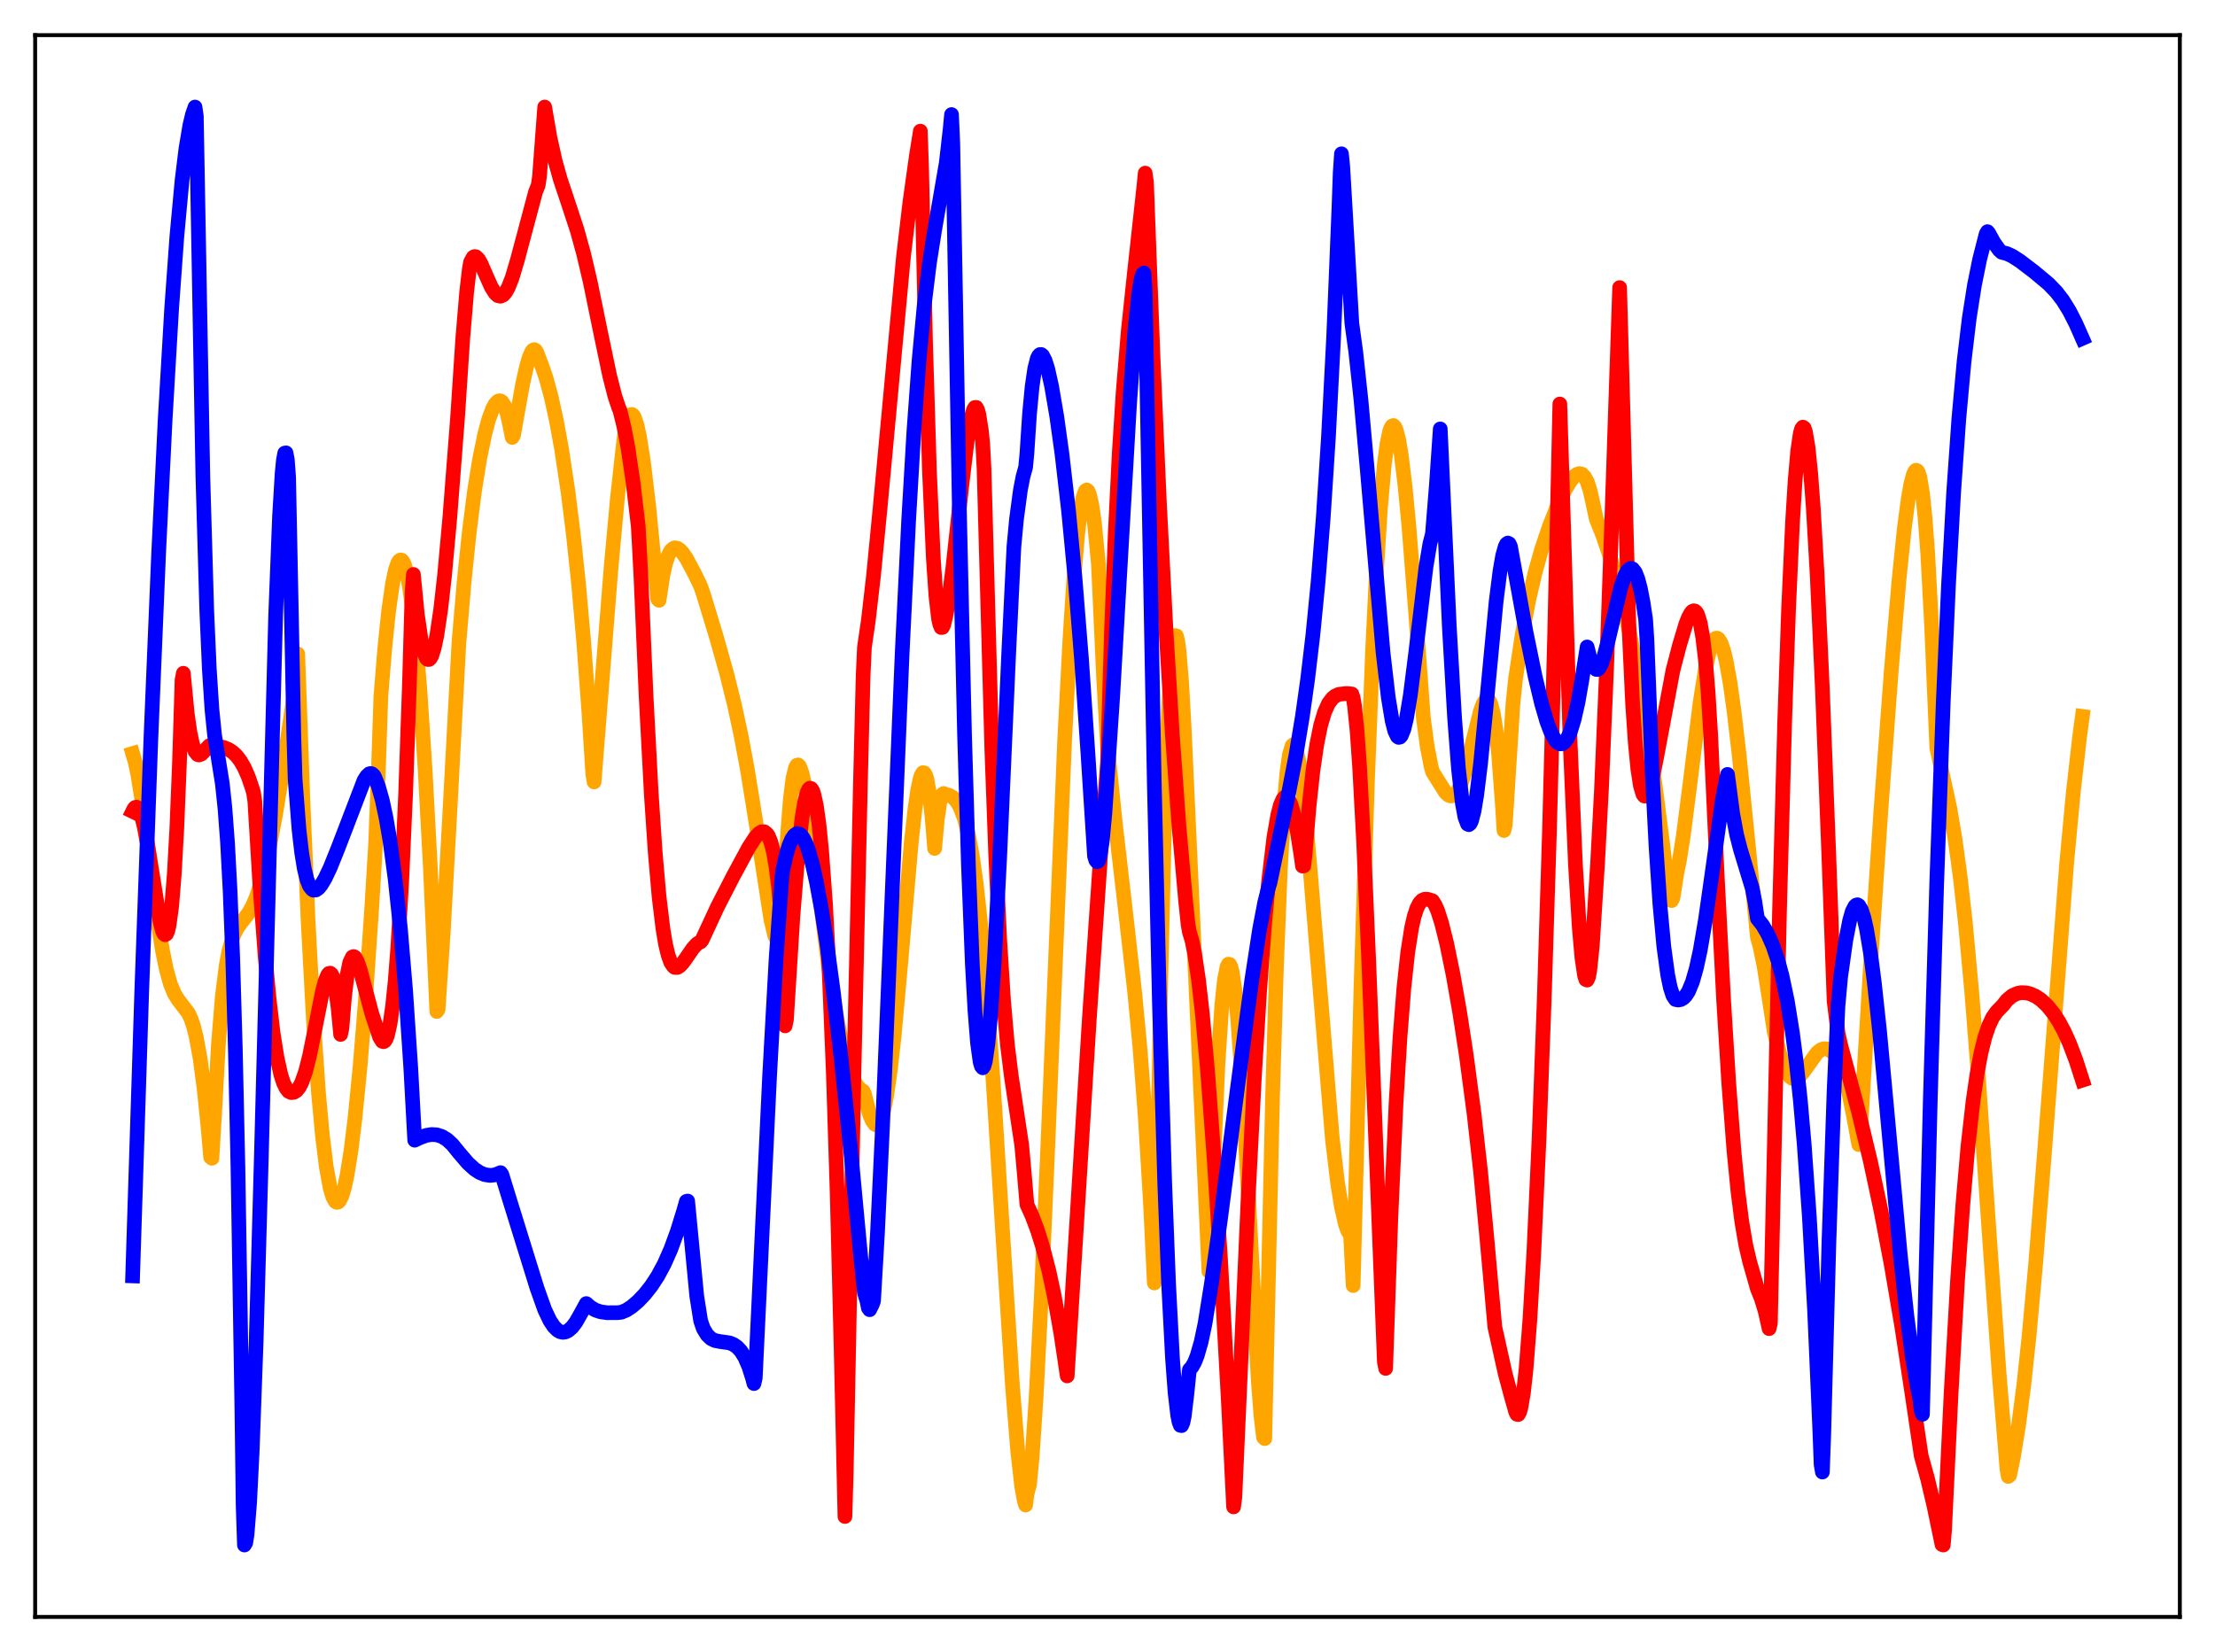 <?xml version="1.0" encoding="utf-8" standalone="no"?>
<!DOCTYPE svg PUBLIC "-//W3C//DTD SVG 1.1//EN"
  "http://www.w3.org/Graphics/SVG/1.1/DTD/svg11.dtd">
<svg xmlns:xlink="http://www.w3.org/1999/xlink" width="453.6pt" height="338.4pt" viewBox="0 0 453.6 338.4" xmlns="http://www.w3.org/2000/svg" version="1.1">
 <defs>
  <style type="text/css">*{stroke-linejoin: round; stroke-linecap: butt}</style>
 </defs>
 <g id="figure_1">
  <g id="patch_1">
   <path d="M 0 338.4 
L 453.6 338.4 
L 453.6 0 
L 0 0 
z
" style="fill: #ffffff"/>
  </g>
  <g id="axes_1">
   <g id="patch_2">
    <path d="M 7.2 331.2 
L 446.4 331.2 
L 446.4 7.2 
L 7.2 7.2 
z
" style="fill: #ffffff"/>
   </g>
   <g id="matplotlib.axis_1"/>
   <g id="matplotlib.axis_2"/>
   <g id="line2d_1">
    <path d="M 27.164 154.343 
L 27.696 156.142 
L 28.228 158.696 
L 29.027 163.668 
L 30.358 173.793 
L 32.221 188.144 
L 33.286 194.785 
L 34.084 198.639 
L 34.883 201.511 
L 35.681 203.479 
L 36.48 204.786 
L 38.609 207.576 
L 39.142 208.756 
L 39.674 210.365 
L 40.207 212.524 
L 41.005 216.955 
L 41.804 223.024 
L 42.602 230.86 
L 43.135 237.026 
L 43.401 237.255 
L 43.933 228.319 
L 44.732 213.857 
L 45.53 204.081 
L 46.329 197.727 
L 46.861 194.857 
L 47.66 192.018 
L 48.458 190.294 
L 49.257 189.152 
L 50.854 187.107 
L 51.652 185.707 
L 52.451 183.843 
L 53.249 181.466 
L 54.048 178.54 
L 55.113 173.819 
L 56.444 166.765 
L 58.307 155.238 
L 60.436 140.85 
L 60.703 135.134 
L 60.969 133.938 
L 62.033 163.934 
L 63.098 188.706 
L 64.163 208.584 
L 65.228 223.902 
L 66.026 232.596 
L 66.825 239.054 
L 67.623 243.399 
L 68.156 245.183 
L 68.688 246.119 
L 68.954 246.279 
L 69.22 246.242 
L 69.487 246.009 
L 70.019 244.978 
L 70.551 243.173 
L 71.084 240.663 
L 71.882 235.651 
L 72.681 229.151 
L 73.745 218.372 
L 74.81 205.241 
L 76.141 185.752 
L 76.94 172.449 
L 77.472 158.148 
L 78.004 142.531 
L 78.803 132.661 
L 79.601 125.02 
L 80.4 119.441 
L 80.932 116.891 
L 81.465 115.304 
L 81.731 114.881 
L 81.997 114.697 
L 82.263 114.744 
L 82.529 115.061 
L 82.796 115.603 
L 83.328 117.447 
L 83.86 120.273 
L 84.393 124.081 
L 85.191 131.618 
L 85.99 141.343 
L 87.055 157.601 
L 88.119 177.495 
L 89.45 207.186 
L 89.716 206.788 
L 90.781 190.815 
L 92.112 166.589 
L 93.975 131.709 
L 95.04 119.213 
L 96.105 108.924 
L 97.169 100.588 
L 98.234 93.948 
L 99.299 88.798 
L 100.097 85.84 
L 100.896 83.701 
L 101.428 82.734 
L 101.961 82.199 
L 102.227 82.094 
L 102.493 82.11 
L 102.759 82.276 
L 103.292 83.073 
L 103.824 84.557 
L 104.356 86.874 
L 104.889 89.602 
L 105.155 89.149 
L 107.018 78.73 
L 107.817 75.134 
L 108.349 73.285 
L 108.881 72.049 
L 109.148 71.718 
L 109.414 71.611 
L 109.68 71.778 
L 109.946 72.231 
L 111.011 75.051 
L 111.809 77.369 
L 112.874 81.287 
L 113.939 86.144 
L 115.004 91.981 
L 116.335 100.827 
L 117.399 109.342 
L 118.464 119.421 
L 119.529 131.434 
L 120.593 145.829 
L 121.392 158.533 
L 121.658 160.174 
L 125.119 116.472 
L 126.449 101.925 
L 127.78 89.893 
L 128.313 86.974 
L 128.845 85.336 
L 129.111 84.96 
L 129.377 84.88 
L 129.644 85.053 
L 129.91 85.501 
L 130.442 87.088 
L 130.975 89.536 
L 131.773 94.64 
L 132.838 103.561 
L 134.169 117.188 
L 134.701 122.704 
L 134.967 122.965 
L 135.766 117.754 
L 136.298 115.401 
L 136.831 113.815 
L 137.363 112.802 
L 137.895 112.324 
L 138.161 112.206 
L 138.694 112.29 
L 139.226 112.645 
L 139.759 113.216 
L 140.557 114.355 
L 142.154 117.342 
L 143.485 120.091 
L 144.017 121.628 
L 146.679 130.381 
L 148.809 137.945 
L 150.406 144.385 
L 151.737 150.569 
L 153.068 157.705 
L 154.665 167.59 
L 157.859 188.304 
L 158.657 191.664 
L 159.19 192.719 
L 159.456 192.789 
L 159.722 192.437 
L 159.988 191.639 
L 160.255 190.35 
L 160.787 179.946 
L 161.319 170.384 
L 161.852 163.689 
L 162.384 159.42 
L 162.916 157.214 
L 163.183 156.749 
L 163.449 156.688 
L 163.715 156.942 
L 164.247 158.375 
L 164.78 160.782 
L 165.578 165.71 
L 166.909 175.95 
L 169.571 197.117 
L 170.902 205.876 
L 171.967 211.598 
L 173.031 216.133 
L 173.83 218.782 
L 174.628 220.82 
L 175.427 222.277 
L 176.225 223.188 
L 176.758 223.495 
L 177.024 224.052 
L 178.089 228.314 
L 178.621 229.553 
L 179.153 230.292 
L 179.42 230.431 
L 179.686 230.395 
L 179.952 230.174 
L 180.484 229.14 
L 181.017 227.281 
L 181.549 224.588 
L 182.348 219.03 
L 183.146 211.804 
L 184.477 197.112 
L 186.607 172.628 
L 187.405 165.42 
L 187.937 161.797 
L 188.47 159.351 
L 188.736 158.642 
L 189.002 158.267 
L 189.268 158.31 
L 189.535 158.733 
L 189.801 159.553 
L 190.333 162.53 
L 190.865 167.278 
L 191.398 173.792 
L 191.93 167.959 
L 192.463 164.314 
L 192.729 163.284 
L 192.995 162.704 
L 193.261 162.526 
L 193.527 162.713 
L 194.326 162.879 
L 195.124 163.318 
L 195.657 163.829 
L 196.189 164.549 
L 196.721 165.56 
L 197.52 167.771 
L 198.319 170.969 
L 199.117 175.331 
L 199.916 180.997 
L 200.98 190.724 
L 202.045 202.97 
L 203.376 221.408 
L 205.239 251.074 
L 207.369 284.308 
L 208.433 297.463 
L 209.232 304.507 
L 209.764 307.416 
L 210.031 308.285 
L 210.297 306.102 
L 210.829 304.09 
L 211.361 298.494 
L 212.16 286.541 
L 213.225 266.004 
L 214.556 235.198 
L 218.016 151.767 
L 219.081 131.304 
L 219.879 118.933 
L 220.678 109.513 
L 221.21 105.028 
L 221.743 102.031 
L 222.275 100.549 
L 222.541 100.361 
L 222.807 100.585 
L 223.073 101.169 
L 223.606 103.474 
L 224.138 107.234 
L 224.937 115.512 
L 226.001 138.76 
L 226.8 152.908 
L 228.397 168.636 
L 230.527 186.985 
L 232.39 203.485 
L 233.455 214.749 
L 234.519 228.598 
L 235.584 246.242 
L 236.383 262.801 
L 236.649 261.51 
L 237.713 200.339 
L 238.512 167.406 
L 239.311 145.174 
L 239.843 135.971 
L 240.375 131.116 
L 240.641 130.184 
L 240.908 130.246 
L 241.174 131.276 
L 241.44 133.197 
L 241.972 139.578 
L 242.505 149.183 
L 247.562 260.4 
L 247.828 259.392 
L 248.627 235.598 
L 249.425 217.784 
L 250.224 205.71 
L 250.756 200.679 
L 251.289 197.996 
L 251.555 197.493 
L 251.821 197.553 
L 252.087 198.104 
L 252.353 199.188 
L 252.886 202.773 
L 253.418 208.172 
L 254.217 219.164 
L 255.281 237.888 
L 257.677 282.834 
L 258.209 289.881 
L 258.742 294.398 
L 259.008 294.677 
L 259.54 271.275 
L 260.605 224.57 
L 261.404 197.857 
L 262.202 177.985 
L 263.001 164.325 
L 263.533 158.311 
L 264.065 154.515 
L 264.598 152.754 
L 264.864 152.528 
L 265.13 152.769 
L 265.396 153.388 
L 265.929 155.668 
L 266.461 159.184 
L 267.26 166.354 
L 268.324 178.401 
L 272.849 233.292 
L 273.914 242.254 
L 274.713 247.261 
L 275.511 250.759 
L 276.044 252.214 
L 276.576 252.968 
L 277.108 263.328 
L 278.705 202.314 
L 280.036 160.006 
L 281.101 132.835 
L 281.9 116.629 
L 282.698 104.039 
L 283.497 95.03 
L 284.029 90.975 
L 284.561 88.399 
L 284.828 87.657 
L 285.094 87.248 
L 285.36 87.161 
L 285.626 87.438 
L 285.892 88.017 
L 286.425 90.039 
L 286.957 93.196 
L 287.756 99.743 
L 288.554 108.165 
L 289.885 125.257 
L 291.482 147.037 
L 292.281 152.976 
L 293.079 157.025 
L 293.345 158.067 
L 294.144 159.349 
L 296.007 162.299 
L 296.54 162.811 
L 297.072 163.044 
L 297.604 162.971 
L 298.137 162.553 
L 298.669 161.751 
L 299.201 160.587 
L 300 158.205 
L 301.065 154.104 
L 303.194 145.568 
L 303.727 144.145 
L 304.259 143.323 
L 304.525 143.202 
L 304.791 143.307 
L 305.057 143.643 
L 305.324 144.247 
L 305.856 146.37 
L 306.388 149.846 
L 306.921 154.832 
L 307.719 165.578 
L 307.985 170.116 
L 308.252 168.994 
L 309.849 143.892 
L 310.381 138.881 
L 311.712 130.059 
L 313.043 122.98 
L 314.374 117.246 
L 315.705 112.504 
L 317.302 107.763 
L 318.899 103.732 
L 320.496 100.367 
L 321.561 98.58 
L 322.359 97.595 
L 322.892 97.183 
L 323.424 97.01 
L 323.956 97.123 
L 324.489 97.663 
L 325.021 98.635 
L 325.553 100.227 
L 326.086 102.51 
L 326.884 106.287 
L 328.215 109.611 
L 329.546 113.524 
L 330.877 117.991 
L 332.474 124.223 
L 333.805 130.16 
L 335.402 138.266 
L 337.265 149.28 
L 338.863 160.184 
L 340.46 172.647 
L 341.791 183.812 
L 342.323 184.473 
L 342.589 183.944 
L 343.388 178.899 
L 343.92 176.265 
L 344.719 171.177 
L 346.049 160.814 
L 348.179 143.755 
L 349.244 137.089 
L 350.042 133.479 
L 350.575 131.864 
L 351.107 130.935 
L 351.373 130.735 
L 351.639 130.713 
L 351.905 130.871 
L 352.438 131.717 
L 352.97 133.258 
L 353.503 135.464 
L 354.301 139.926 
L 355.1 145.625 
L 356.164 154.747 
L 358.028 173.174 
L 359.891 191.954 
L 360.423 193.873 
L 361.222 197.725 
L 362.287 204.465 
L 363.351 211.44 
L 364.416 215.67 
L 365.215 218.132 
L 366.013 219.842 
L 366.545 220.548 
L 367.078 220.919 
L 367.61 220.98 
L 368.143 220.763 
L 368.675 220.311 
L 369.473 219.323 
L 372.135 215.611 
L 372.934 215.003 
L 373.466 214.823 
L 373.999 214.827 
L 374.531 215.017 
L 375.329 215.588 
L 376.394 216.734 
L 376.927 217.829 
L 377.725 220.237 
L 378.524 223.38 
L 379.588 228.664 
L 380.653 234.455 
L 380.919 233.023 
L 383.049 197.839 
L 385.178 166.043 
L 387.308 137.345 
L 388.905 118.638 
L 389.969 108.326 
L 390.768 102.236 
L 391.3 99.18 
L 391.833 97.174 
L 392.099 96.592 
L 392.365 96.318 
L 392.631 96.436 
L 392.897 96.925 
L 393.164 97.805 
L 393.696 100.99 
L 394.228 106.086 
L 394.761 113.239 
L 395.559 128.113 
L 396.624 153.183 
L 399.286 165.504 
L 400.351 171.782 
L 401.415 179.535 
L 402.48 189.018 
L 403.811 203.49 
L 405.142 220.585 
L 407.271 251.387 
L 409.401 281.444 
L 410.998 300.931 
L 411.264 302.425 
L 411.53 302.223 
L 412.329 298.385 
L 413.393 291.844 
L 414.458 283.601 
L 415.523 273.659 
L 416.854 259.067 
L 418.717 235.568 
L 423.242 176.589 
L 424.573 162.364 
L 425.904 150.665 
L 426.436 146.743 
L 426.436 146.743 
" clip-path="url(#p1d317444ee)" style="fill: none; stroke: #ffa500; stroke-width: 3; stroke-linecap: square"/>
   </g>
   <g id="line2d_2">
    <path d="M 27.164 166.205 
L 27.43 165.661 
L 27.696 165.383 
L 27.962 165.326 
L 28.228 165.486 
L 28.495 165.889 
L 29.027 167.297 
L 29.559 169.466 
L 30.358 173.839 
L 32.753 188.715 
L 33.286 190.7 
L 33.552 191.256 
L 33.818 191.474 
L 34.084 191.312 
L 34.351 190.707 
L 34.617 189.592 
L 35.149 185.701 
L 35.681 179.185 
L 36.214 169.577 
L 36.746 156.444 
L 37.279 139.24 
L 37.545 137.906 
L 38.343 146.14 
L 38.876 149.878 
L 39.408 152.408 
L 39.94 153.903 
L 40.473 154.566 
L 40.739 154.647 
L 41.271 154.439 
L 42.07 153.591 
L 42.868 152.748 
L 43.401 152.55 
L 44.465 152.819 
L 45.796 153.097 
L 46.861 153.548 
L 47.66 154.077 
L 48.458 154.836 
L 49.257 155.886 
L 50.055 157.291 
L 50.854 159.125 
L 51.652 161.457 
L 51.919 162.36 
L 52.185 164.119 
L 53.249 181.73 
L 54.314 196.072 
L 55.113 204.657 
L 55.911 211.47 
L 56.71 216.54 
L 57.508 220.122 
L 58.041 221.776 
L 58.573 222.88 
L 59.105 223.558 
L 59.638 223.803 
L 60.17 223.744 
L 60.703 223.422 
L 61.235 222.774 
L 61.767 221.789 
L 62.566 219.526 
L 63.364 216.394 
L 64.429 211.17 
L 66.026 203.088 
L 66.559 201.059 
L 67.091 199.715 
L 67.357 199.391 
L 67.623 199.337 
L 67.889 199.564 
L 68.156 200.12 
L 68.688 202.36 
L 69.22 206.26 
L 69.753 211.886 
L 70.019 210.65 
L 70.551 204.143 
L 71.084 199.784 
L 71.616 197.161 
L 72.148 196.044 
L 72.415 195.929 
L 72.681 196.08 
L 73.213 197.027 
L 73.745 198.579 
L 74.81 202.622 
L 76.141 207.623 
L 77.738 212.418 
L 78.271 213.291 
L 78.537 213.382 
L 78.803 213.228 
L 79.069 212.812 
L 79.335 212.117 
L 79.868 209.748 
L 80.4 206.05 
L 80.932 200.899 
L 81.465 194.116 
L 82.263 180.588 
L 83.062 162.655 
L 83.86 139.657 
L 84.393 121.179 
L 84.659 117.665 
L 85.457 125.783 
L 86.256 131.263 
L 86.788 133.57 
L 87.321 134.844 
L 87.587 135.083 
L 87.853 135.083 
L 88.119 134.848 
L 88.385 134.383 
L 88.918 132.732 
L 89.45 130.211 
L 90.249 124.843 
L 91.047 117.767 
L 92.112 106.078 
L 93.709 85.433 
L 94.774 69.23 
L 95.572 59.739 
L 96.105 55.149 
L 96.371 53.662 
L 96.903 52.706 
L 97.169 52.55 
L 97.436 52.581 
L 97.968 53.079 
L 98.5 54.005 
L 99.565 56.46 
L 100.63 58.836 
L 101.428 60.092 
L 101.961 60.563 
L 102.493 60.679 
L 103.025 60.445 
L 103.558 59.844 
L 104.09 58.887 
L 104.889 56.859 
L 105.953 53.261 
L 109.68 39.282 
L 110.212 37.966 
L 110.479 36.183 
L 111.543 21.927 
L 112.608 28.122 
L 113.673 32.914 
L 114.737 36.719 
L 116.335 41.505 
L 118.198 47.179 
L 119.529 52.007 
L 120.86 57.693 
L 122.989 68.068 
L 124.852 76.97 
L 125.917 81.142 
L 126.716 83.53 
L 126.982 84.162 
L 127.78 87.433 
L 128.579 91.623 
L 129.644 98.788 
L 130.708 107.818 
L 131.241 117.851 
L 132.305 142.472 
L 133.37 162.602 
L 134.169 174.509 
L 134.967 183.675 
L 135.766 190.263 
L 136.298 193.445 
L 136.831 195.647 
L 137.363 197.143 
L 137.895 197.929 
L 138.161 198.152 
L 138.694 198.178 
L 139.226 197.86 
L 139.759 197.293 
L 140.557 196.192 
L 141.888 194.253 
L 142.687 193.381 
L 143.219 193.026 
L 143.485 192.925 
L 143.751 192.592 
L 146.945 185.708 
L 150.14 179.488 
L 153.334 173.577 
L 154.665 171.539 
L 155.463 170.675 
L 155.996 170.364 
L 156.528 170.378 
L 157.06 170.808 
L 157.327 171.179 
L 157.859 172.483 
L 158.391 174.514 
L 158.924 177.62 
L 159.456 181.952 
L 159.988 187.871 
L 160.255 191.583 
L 160.787 210.133 
L 161.053 208.865 
L 162.384 187.555 
L 163.449 174.491 
L 164.247 167.499 
L 164.78 164.287 
L 165.312 162.263 
L 165.578 161.697 
L 165.844 161.439 
L 166.111 161.517 
L 166.377 161.899 
L 166.643 162.591 
L 167.175 165.022 
L 167.708 168.806 
L 168.24 174.087 
L 169.039 184.935 
L 169.837 199.84 
L 170.636 219.343 
L 171.434 244.288 
L 172.233 275.772 
L 173.031 310.631 
L 173.297 301.665 
L 174.895 218.979 
L 176.225 159.501 
L 176.758 138.36 
L 177.024 132.57 
L 177.823 127.102 
L 178.887 117.883 
L 180.218 104.192 
L 185.009 52.664 
L 186.34 41.355 
L 187.671 31.851 
L 188.47 26.858 
L 188.736 34.597 
L 189.535 69.965 
L 190.333 96.39 
L 191.132 114.346 
L 191.664 122.073 
L 192.196 126.702 
L 192.463 127.911 
L 192.729 128.537 
L 192.995 128.516 
L 193.261 127.976 
L 193.793 125.715 
L 194.326 122.578 
L 195.124 116.406 
L 196.988 99.213 
L 198.052 90.395 
L 198.851 85.628 
L 199.383 83.85 
L 199.649 83.46 
L 199.916 83.448 
L 200.182 83.905 
L 200.448 84.843 
L 200.98 88.265 
L 201.247 90.935 
L 201.513 95.932 
L 203.11 153.555 
L 203.908 175.239 
L 204.707 192.168 
L 205.505 204.873 
L 206.304 213.999 
L 207.103 220.44 
L 209.232 234.555 
L 209.764 240.451 
L 210.297 246.715 
L 211.361 249.078 
L 212.426 251.905 
L 213.491 255.27 
L 214.822 260.433 
L 215.887 265.393 
L 217.217 272.92 
L 218.548 281.833 
L 223.073 208.809 
L 225.469 173.934 
L 226.8 156.285 
L 227.599 129.762 
L 228.397 109.03 
L 229.196 92.944 
L 229.994 80.448 
L 231.059 67.696 
L 232.39 55.146 
L 234.253 38.169 
L 234.519 35.46 
L 234.785 37.34 
L 236.116 72.976 
L 237.447 103.289 
L 238.778 129.072 
L 240.109 150.919 
L 241.44 169.235 
L 242.771 184.271 
L 243.303 189.389 
L 243.569 190.893 
L 244.102 192.66 
L 244.634 195.27 
L 245.433 200.673 
L 246.231 207.711 
L 247.296 219.378 
L 248.627 237.192 
L 249.958 258.165 
L 251.555 287.127 
L 252.62 308.658 
L 252.886 306.623 
L 255.548 246.501 
L 256.879 220.607 
L 257.943 203.089 
L 259.008 188.865 
L 259.807 180.454 
L 260.871 171.551 
L 261.67 166.948 
L 262.202 164.904 
L 262.735 163.669 
L 263.001 163.356 
L 263.267 163.245 
L 263.533 163.324 
L 263.799 163.591 
L 264.332 164.667 
L 264.864 166.436 
L 265.663 170.284 
L 266.461 175.426 
L 266.727 177.399 
L 266.993 177.367 
L 267.26 175.039 
L 268.058 165.345 
L 268.857 157.961 
L 269.655 152.496 
L 270.454 148.553 
L 271.252 145.876 
L 272.051 144.101 
L 272.849 143.041 
L 273.382 142.593 
L 274.18 142.219 
L 275.777 142.042 
L 276.842 142.148 
L 277.108 142.946 
L 277.375 144.498 
L 277.907 149.681 
L 278.439 157.269 
L 279.238 172.246 
L 280.303 196.985 
L 283.497 278.973 
L 283.763 280.298 
L 284.828 249.443 
L 285.892 225.944 
L 286.691 212.6 
L 287.489 202.432 
L 288.288 195.056 
L 289.087 189.977 
L 289.619 187.664 
L 290.151 186.06 
L 290.684 185 
L 291.216 184.428 
L 291.748 184.189 
L 292.281 184.183 
L 293.079 184.42 
L 293.345 184.509 
L 293.878 185.349 
L 294.41 186.553 
L 295.209 189.034 
L 296.273 193.303 
L 297.604 199.819 
L 298.935 207.428 
L 300.266 216.069 
L 301.863 228.099 
L 303.194 239.917 
L 304.525 253.998 
L 306.122 271.812 
L 308.252 281.416 
L 309.583 286.349 
L 310.115 288.195 
L 310.381 289.189 
L 310.647 289.703 
L 310.913 289.747 
L 311.18 289.297 
L 311.446 288.398 
L 311.978 285.282 
L 312.511 280.467 
L 313.309 270.186 
L 314.108 256.534 
L 315.172 233.358 
L 316.237 204.686 
L 317.302 170.434 
L 318.367 130.111 
L 319.431 82.752 
L 321.561 152.484 
L 322.625 177.016 
L 323.424 190.168 
L 323.956 196.194 
L 324.489 199.797 
L 324.755 200.646 
L 325.021 200.757 
L 325.287 200.186 
L 325.553 198.836 
L 326.086 193.712 
L 327.151 176.974 
L 327.949 161.898 
L 329.014 136.698 
L 330.079 106.274 
L 331.676 58.905 
L 333.539 127.175 
L 334.337 144.214 
L 334.87 152.054 
L 335.402 157.528 
L 335.935 160.977 
L 336.467 162.725 
L 336.733 163.056 
L 336.999 163.075 
L 337.265 162.816 
L 337.798 161.594 
L 338.33 159.634 
L 339.129 155.778 
L 342.589 137.336 
L 343.92 132.216 
L 345.251 127.783 
L 345.783 126.437 
L 346.316 125.492 
L 346.582 125.209 
L 346.848 125.108 
L 347.114 125.167 
L 347.38 125.411 
L 347.647 125.864 
L 348.179 127.626 
L 348.711 130.627 
L 349.244 135.151 
L 349.776 141.549 
L 350.308 150.222 
L 351.639 178.962 
L 352.97 204.807 
L 354.035 222.014 
L 355.1 235.837 
L 355.898 243.961 
L 356.697 250.254 
L 357.495 254.941 
L 358.294 258.39 
L 359.891 263.997 
L 360.689 265.963 
L 361.488 268.586 
L 362.287 272.152 
L 362.553 271.029 
L 363.085 247.196 
L 364.416 186.669 
L 365.481 147.668 
L 366.279 124.611 
L 367.078 107.08 
L 367.61 98.497 
L 368.143 92.385 
L 368.675 88.742 
L 368.941 87.825 
L 369.207 87.49 
L 369.473 87.687 
L 369.74 88.508 
L 370.272 91.674 
L 370.804 96.942 
L 371.337 104.062 
L 372.135 117.877 
L 373.2 141.207 
L 374.531 175.623 
L 375.596 205.041 
L 376.394 211.578 
L 376.927 214.019 
L 380.653 227.947 
L 383.049 237.949 
L 385.178 247.926 
L 387.308 259.104 
L 389.437 271.597 
L 391.567 285.588 
L 393.43 298.174 
L 394.761 302.983 
L 396.092 308.648 
L 397.689 316.366 
L 397.955 316.473 
L 398.221 313.39 
L 399.552 285.48 
L 400.883 262.125 
L 401.948 246.923 
L 403.012 234.76 
L 404.077 225.361 
L 404.876 219.914 
L 405.674 215.667 
L 406.473 212.456 
L 407.271 210.097 
L 408.07 208.405 
L 408.868 207.27 
L 410.199 205.886 
L 410.998 204.865 
L 412.063 203.969 
L 413.127 203.482 
L 413.926 203.323 
L 414.991 203.379 
L 415.789 203.579 
L 416.854 204.061 
L 417.919 204.767 
L 419.249 206.002 
L 420.58 207.649 
L 421.645 209.299 
L 422.71 211.283 
L 423.775 213.632 
L 425.105 217.126 
L 426.436 221.257 
L 426.436 221.257 
" clip-path="url(#p1d317444ee)" style="fill: none; stroke: #ff0000; stroke-width: 3; stroke-linecap: square"/>
   </g>
   <g id="line2d_3">
    <path d="M 27.164 261.347 
L 29.027 203.036 
L 30.89 151.545 
L 32.487 113.288 
L 33.818 85.984 
L 35.149 63.226 
L 36.214 48.479 
L 37.279 36.968 
L 38.077 30.446 
L 38.876 25.686 
L 39.408 23.461 
L 39.94 21.927 
L 40.207 23.819 
L 41.537 97.374 
L 42.336 124.981 
L 42.868 137.089 
L 43.401 145.31 
L 43.933 150.54 
L 45.53 160.509 
L 46.063 165.533 
L 46.595 172.626 
L 47.127 182.602 
L 47.66 196.32 
L 48.192 214.812 
L 48.724 238.968 
L 49.523 288.093 
L 49.789 308.457 
L 50.055 316.473 
L 50.321 316.024 
L 50.588 314.364 
L 51.12 307.777 
L 51.652 297.121 
L 52.451 274.965 
L 53.516 237.056 
L 56.444 126.174 
L 57.242 105.756 
L 57.775 96.906 
L 58.041 94.218 
L 58.307 92.814 
L 58.573 92.756 
L 58.839 94.129 
L 59.105 97.718 
L 60.17 150.606 
L 60.436 159.633 
L 61.235 169.959 
L 61.767 174.563 
L 62.3 177.87 
L 62.832 180.079 
L 63.364 181.472 
L 63.897 182.158 
L 64.163 182.337 
L 64.695 182.298 
L 65.228 181.924 
L 65.76 181.285 
L 66.559 179.96 
L 67.623 177.711 
L 69.22 173.751 
L 74.544 159.861 
L 75.076 159.021 
L 75.609 158.506 
L 75.875 158.437 
L 76.141 158.495 
L 76.407 158.689 
L 76.673 159.043 
L 77.472 161.038 
L 78.271 163.836 
L 79.069 167.59 
L 79.868 172.258 
L 80.932 180.169 
L 81.997 190.215 
L 83.062 202.87 
L 84.127 218.86 
L 84.925 233.55 
L 85.99 233.039 
L 87.321 232.555 
L 88.385 232.387 
L 89.45 232.452 
L 90.515 232.8 
L 91.58 233.459 
L 92.644 234.45 
L 93.975 236.089 
L 95.839 238.266 
L 97.169 239.479 
L 98.234 240.178 
L 99.299 240.611 
L 100.364 240.766 
L 101.162 240.687 
L 101.961 240.431 
L 102.493 240.193 
L 102.759 240.55 
L 104.356 245.74 
L 109.946 263.769 
L 111.543 268.266 
L 112.608 270.503 
L 113.407 271.714 
L 114.205 272.502 
L 114.737 272.795 
L 115.27 272.904 
L 115.802 272.831 
L 116.335 272.582 
L 117.133 271.892 
L 117.932 270.843 
L 118.996 268.964 
L 120.061 267.014 
L 120.86 267.716 
L 121.924 268.346 
L 122.989 268.702 
L 124.32 268.891 
L 126.449 268.879 
L 127.248 268.796 
L 128.313 268.341 
L 129.377 267.643 
L 130.708 266.503 
L 132.039 265.101 
L 133.37 263.415 
L 134.701 261.38 
L 136.032 258.908 
L 137.363 255.897 
L 138.694 252.26 
L 140.025 247.968 
L 140.557 246.084 
L 140.823 246.012 
L 142.687 265.502 
L 143.485 270.537 
L 144.017 272.114 
L 144.816 273.438 
L 145.615 274.198 
L 146.413 274.59 
L 147.478 274.798 
L 149.341 275.056 
L 150.14 275.359 
L 150.938 275.897 
L 151.737 276.758 
L 152.535 278.042 
L 153.334 279.868 
L 154.132 282.381 
L 154.399 283.401 
L 154.665 282.268 
L 157.593 220.618 
L 158.924 196.557 
L 159.988 181.421 
L 160.255 178.448 
L 161.053 174.918 
L 161.585 173.17 
L 162.118 171.914 
L 162.65 171.122 
L 163.183 170.744 
L 163.715 170.845 
L 163.981 171.013 
L 164.513 171.72 
L 165.046 172.795 
L 165.578 174.222 
L 166.377 177.036 
L 167.175 180.566 
L 168.24 186.33 
L 169.305 193.166 
L 170.636 203.052 
L 172.233 216.625 
L 174.362 237.206 
L 176.225 257.069 
L 177.024 264.775 
L 177.556 266.55 
L 177.823 267.908 
L 178.089 268.275 
L 178.621 267.227 
L 178.887 266.491 
L 179.686 252.715 
L 180.751 230.3 
L 182.614 185.072 
L 184.743 133.981 
L 186.074 106.668 
L 187.139 88.525 
L 188.204 73.884 
L 189.268 62.514 
L 190.333 53.878 
L 191.398 47.132 
L 193.793 33.303 
L 194.592 26.284 
L 194.858 23.465 
L 195.124 29.398 
L 196.455 103.728 
L 197.52 150.317 
L 198.319 177.282 
L 199.117 197.384 
L 199.649 206.98 
L 200.182 213.653 
L 200.714 217.519 
L 200.98 218.413 
L 201.247 218.723 
L 201.513 218.338 
L 201.779 217.405 
L 202.311 213.8 
L 202.844 208.152 
L 203.642 196.367 
L 204.707 175.879 
L 206.57 133.778 
L 207.635 111.968 
L 208.167 106.312 
L 208.966 100.374 
L 209.498 97.628 
L 210.031 95.705 
L 210.297 92.899 
L 210.829 84.816 
L 211.361 79.191 
L 211.894 75.529 
L 212.426 73.422 
L 212.692 72.88 
L 212.959 72.621 
L 213.225 72.61 
L 213.491 72.825 
L 214.023 73.846 
L 214.556 75.541 
L 215.354 79.103 
L 216.419 85.359 
L 217.484 93.037 
L 218.815 104.554 
L 220.145 118.404 
L 221.476 134.965 
L 222.807 154.544 
L 224.138 175.354 
L 224.404 176.217 
L 224.671 176.539 
L 224.937 176.33 
L 225.203 175.571 
L 225.735 172.26 
L 226.268 166.558 
L 227.865 142.674 
L 229.462 114.85 
L 231.325 82.641 
L 232.39 67.895 
L 233.188 60.14 
L 233.721 57.023 
L 233.987 56.217 
L 234.253 55.915 
L 234.519 59.853 
L 236.383 160.464 
L 237.447 206.038 
L 238.512 242.154 
L 239.311 262.961 
L 240.109 278.232 
L 240.641 285.331 
L 241.174 289.901 
L 241.44 291.247 
L 241.706 291.959 
L 241.972 292.011 
L 242.239 291.412 
L 242.505 290.169 
L 243.037 285.73 
L 243.569 280.581 
L 244.102 279.981 
L 244.634 279.038 
L 245.167 277.688 
L 245.965 274.918 
L 246.764 271.154 
L 248.095 262.838 
L 249.958 249.547 
L 253.418 222.858 
L 256.346 200.759 
L 257.943 190.361 
L 259.008 184.8 
L 259.807 181.639 
L 260.073 180.812 
L 263.533 164.283 
L 265.396 154.684 
L 266.727 146.649 
L 267.792 139.074 
L 268.857 130.087 
L 269.921 119.233 
L 270.986 105.94 
L 272.051 89.477 
L 273.116 68.892 
L 274.18 42.931 
L 274.447 35.419 
L 274.713 31.501 
L 274.979 34.112 
L 276.044 52.332 
L 276.842 66.239 
L 277.641 72.06 
L 278.705 81.903 
L 280.036 96.686 
L 283.231 133.635 
L 284.295 142.808 
L 285.094 147.646 
L 285.626 149.731 
L 286.159 150.853 
L 286.425 151.046 
L 286.691 150.992 
L 286.957 150.695 
L 287.489 149.394 
L 288.022 147.174 
L 288.82 142.366 
L 289.885 133.98 
L 292.015 116.191 
L 292.813 111.405 
L 293.345 109.336 
L 294.144 99.446 
L 294.943 87.858 
L 296.806 128.492 
L 297.871 146.939 
L 298.669 157.407 
L 299.468 164.522 
L 300 167.394 
L 300.532 168.798 
L 300.799 168.919 
L 301.065 168.701 
L 301.331 168.157 
L 301.863 166.135 
L 302.396 162.95 
L 303.194 156.445 
L 304.259 145.589 
L 306.388 123.203 
L 307.187 116.897 
L 307.719 113.836 
L 308.252 111.931 
L 308.518 111.424 
L 308.784 111.23 
L 309.05 111.36 
L 309.316 111.918 
L 312.511 129.507 
L 314.374 138.584 
L 315.705 144.166 
L 316.769 147.798 
L 317.568 149.918 
L 318.367 151.436 
L 318.899 152.063 
L 319.431 152.37 
L 319.964 152.337 
L 320.496 151.925 
L 321.028 151.134 
L 321.561 149.95 
L 322.359 147.368 
L 323.158 143.819 
L 323.956 139.243 
L 325.021 132.518 
L 325.553 134.597 
L 326.086 136.028 
L 326.618 136.846 
L 326.884 137.121 
L 327.151 137.136 
L 327.417 136.946 
L 327.949 135.994 
L 328.481 134.454 
L 329.28 131.401 
L 331.942 120.204 
L 332.74 117.924 
L 333.273 116.935 
L 333.805 116.452 
L 334.071 116.413 
L 334.337 116.531 
L 334.87 117.207 
L 335.402 118.553 
L 335.935 120.574 
L 336.467 123.336 
L 336.999 126.852 
L 337.265 130.98 
L 338.33 157.921 
L 339.129 173.446 
L 339.927 185.253 
L 340.726 193.857 
L 341.524 199.722 
L 342.057 202.301 
L 342.589 203.939 
L 343.121 204.734 
L 343.654 204.839 
L 344.186 204.747 
L 344.719 204.447 
L 345.251 203.896 
L 345.783 203.058 
L 346.582 201.128 
L 347.38 198.342 
L 348.179 194.664 
L 349.244 188.457 
L 350.575 179.118 
L 352.704 163.931 
L 353.503 159.693 
L 353.769 158.624 
L 354.833 166.676 
L 355.632 170.962 
L 356.431 174.056 
L 358.826 181.921 
L 359.359 184.638 
L 359.891 188.161 
L 360.956 189.504 
L 362.02 191.332 
L 363.085 193.748 
L 364.15 196.939 
L 364.948 199.941 
L 366.013 205.01 
L 367.078 211.619 
L 367.876 217.805 
L 368.675 225.301 
L 369.473 234.362 
L 370.538 249.39 
L 371.603 268.561 
L 372.668 292.965 
L 372.934 300.013 
L 373.2 301.527 
L 373.466 294.242 
L 374.531 254.633 
L 375.596 223.402 
L 376.394 206.023 
L 376.927 200.184 
L 377.991 192.593 
L 378.79 188.518 
L 379.322 186.663 
L 379.855 185.638 
L 380.121 185.392 
L 380.387 185.324 
L 380.653 185.486 
L 381.185 186.387 
L 381.718 188.001 
L 382.25 190.398 
L 383.049 195.206 
L 383.847 201.381 
L 384.912 211.256 
L 386.775 231.327 
L 389.171 257.251 
L 390.502 269.526 
L 391.567 277.633 
L 392.631 284.022 
L 393.164 286.586 
L 393.43 289.005 
L 393.696 289.699 
L 395.293 225.392 
L 396.624 180.445 
L 397.955 143.704 
L 399.02 119.932 
L 400.084 100.777 
L 401.149 85.687 
L 402.214 74.025 
L 403.279 65.138 
L 404.343 58.371 
L 405.408 53.114 
L 406.739 47.894 
L 407.005 47.449 
L 407.271 47.767 
L 408.336 49.707 
L 409.401 51.201 
L 409.933 51.68 
L 410.998 51.953 
L 412.063 52.444 
L 413.66 53.466 
L 416.588 55.698 
L 419.516 58.146 
L 421.113 59.805 
L 422.444 61.537 
L 423.775 63.689 
L 425.105 66.293 
L 426.436 69.305 
L 426.436 69.305 
" clip-path="url(#p1d317444ee)" style="fill: none; stroke: #0000ff; stroke-width: 3; stroke-linecap: square"/>
   </g>
   <g id="patch_3">
    <path d="M 7.2 331.2 
L 7.2 7.2 
" style="fill: none; stroke: #000000; stroke-width: 0.8; stroke-linejoin: miter; stroke-linecap: square"/>
   </g>
   <g id="patch_4">
    <path d="M 446.4 331.2 
L 446.4 7.2 
" style="fill: none; stroke: #000000; stroke-width: 0.8; stroke-linejoin: miter; stroke-linecap: square"/>
   </g>
   <g id="patch_5">
    <path d="M 7.2 331.2 
L 446.4 331.2 
" style="fill: none; stroke: #000000; stroke-width: 0.8; stroke-linejoin: miter; stroke-linecap: square"/>
   </g>
   <g id="patch_6">
    <path d="M 7.2 7.2 
L 446.4 7.2 
" style="fill: none; stroke: #000000; stroke-width: 0.8; stroke-linejoin: miter; stroke-linecap: square"/>
   </g>
  </g>
 </g>
 <defs>
  <clipPath id="p1d317444ee">
   <rect x="7.2" y="7.2" width="439.2" height="324"/>
  </clipPath>
 </defs>
</svg>
